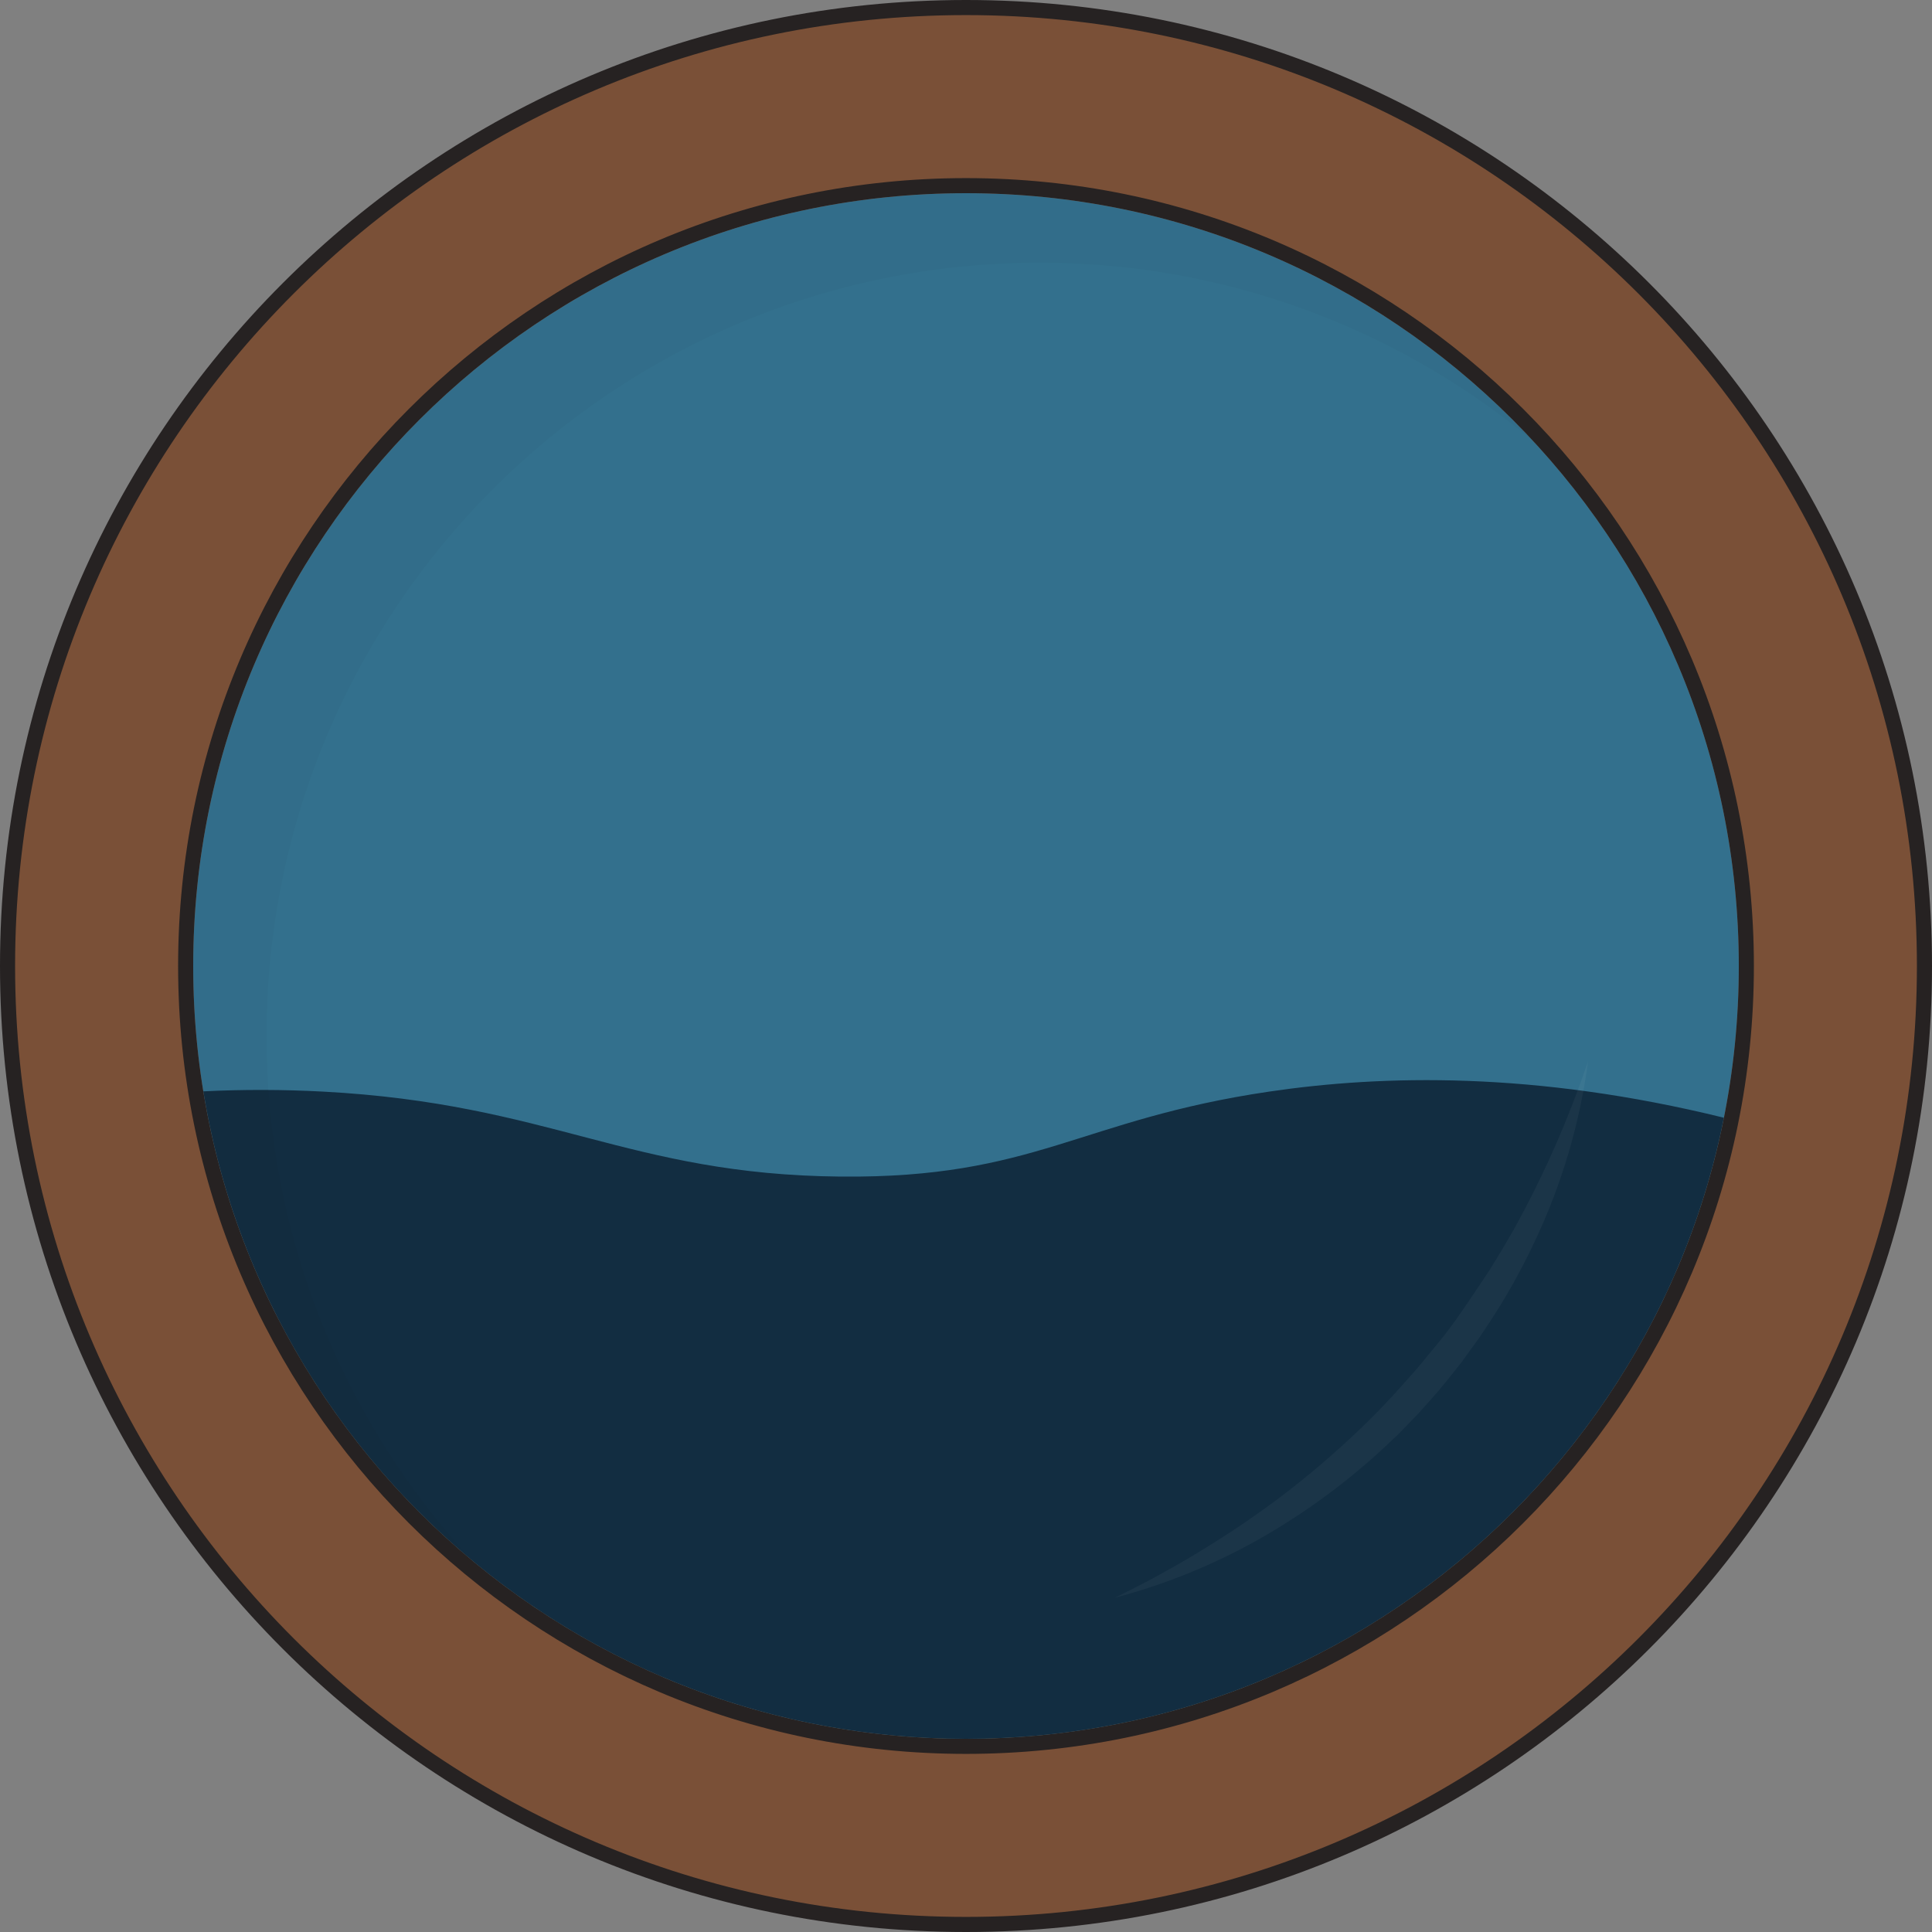 <svg width="32" height="32" viewBox="0 0 32 32" fill="none" xmlns="http://www.w3.org/2000/svg">
<rect x="0" y="0" width="32" height="32" fill="#808080" stroke="none"/>
<rect width="32" height="32" fill="black" fill-opacity="0"/>
<rect width="32" height="32" fill="black" fill-opacity="0"/>
<rect width="32" height="32" fill="black" fill-opacity="0"/>
<path d="M16 28.8C23.069 28.8 28.8 23.069 28.8 16C28.8 8.931 23.069 3.2 16 3.2C8.931 3.2 3.2 8.931 3.2 16C3.2 23.069 8.931 28.8 16 28.8Z" fill="#33708D"/>
<path d="M28.553 18.513C27.386 24.38 22.208 28.8 16 28.8C9.637 28.8 4.359 24.158 3.368 18.076C4.026 18.044 4.686 18.045 5.344 18.08C9.12 18.28 10.408 19.454 13.92 19.488C17.148 19.519 17.875 18.544 21.024 18.08C22.901 17.803 25.416 17.741 28.553 18.513Z" fill="#122D41"/>
<g opacity="0.15">
<rect width="22.19" height="22.65" fill="black" fill-opacity="0" transform="translate(3.2 3.2)"/>
<path opacity="0.15" d="M25.39 7.302C23.095 5.391 20.202 4.347 17.216 4.352C10.146 4.352 4.416 10.082 4.416 17.152C4.411 20.378 5.63 23.487 7.826 25.85C6.377 24.65 5.211 23.145 4.411 21.442C3.612 19.74 3.198 17.881 3.2 16C3.2 8.931 8.931 3.2 16 3.2C17.764 3.198 19.509 3.561 21.125 4.267C22.741 4.973 24.193 6.006 25.39 7.302V7.302Z" fill="black"/>
</g>
<path d="M0.125 16C0.125 7.233 7.233 0.125 16 0.125C24.767 0.125 31.875 7.233 31.875 16C31.875 24.767 24.767 31.875 16 31.875C7.233 31.875 0.125 24.767 0.125 16ZM3.075 16C3.075 23.139 8.862 28.925 16 28.925C23.139 28.925 28.925 23.139 28.925 16C28.925 8.862 23.139 3.075 16 3.075C8.862 3.075 3.075 8.862 3.075 16Z" fill="#7A5037" stroke="#262222" stroke-width="0.25" stroke-miterlimit="10"/>
<g opacity="0.2">
<rect width="7.84" height="8.891" fill="black" fill-opacity="0" transform="translate(18.464 17.573)"/>
<path opacity="0.2" d="M26.304 17.573C26.166 18.607 25.868 19.614 25.422 20.557C25.2 21.032 24.943 21.491 24.654 21.928C24.582 22.038 24.51 22.148 24.431 22.253L24.2 22.573C24.036 22.778 23.875 22.987 23.699 23.181L23.567 23.328C23.525 23.378 23.48 23.426 23.434 23.473L23.159 23.756C22.967 23.935 22.78 24.118 22.577 24.286C22.179 24.626 21.758 24.936 21.315 25.216C20.435 25.777 19.473 26.198 18.464 26.464C19.385 26.018 20.263 25.49 21.088 24.885C21.494 24.584 21.885 24.262 22.258 23.921C22.632 23.582 22.985 23.222 23.317 22.841C23.488 22.657 23.642 22.457 23.804 22.265C23.965 22.073 24.112 21.867 24.255 21.658C24.398 21.45 24.538 21.24 24.677 21.029L24.875 20.705C24.939 20.597 25.003 20.486 25.067 20.376C25.564 19.481 25.978 18.543 26.304 17.573V17.573Z" fill="white"/>
</g>
</svg>
